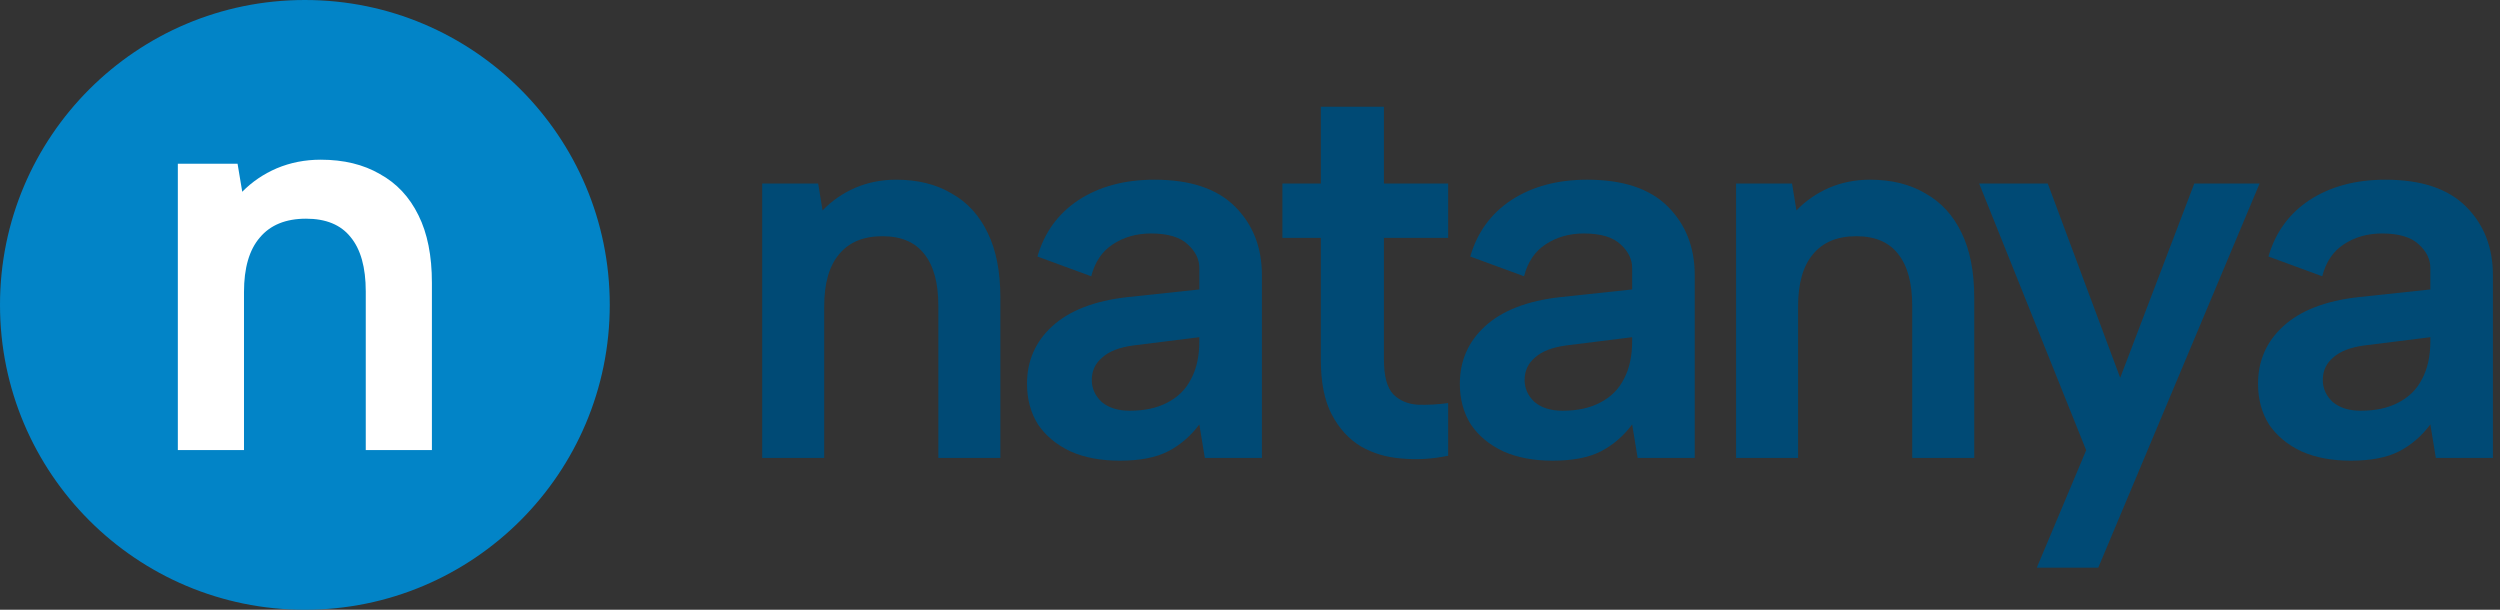 <svg width="164" height="40" viewBox="0 0 164 40" fill="none" xmlns="http://www.w3.org/2000/svg">
  <rect x="0" y="0" width="164" height="40" fill="#333333" stroke="none"/>
  <g clip-path="url(#clip0_8_97)">
    <path d="M40 20C40 8.954 31.046 0 20 0C8.954 0 0 8.954 0 20C0 31.046 8.954 40 20 40C31.046 40 40 31.046 40 20Z" fill="#0284C7"/>
    <path d="M11.666 10.739H15.584L15.891 12.58C16.531 11.929 17.286 11.415 18.157 11.04C19.053 10.664 20.013 10.476 21.037 10.476C22.547 10.476 23.84 10.789 24.915 11.415C26.016 12.016 26.861 12.918 27.45 14.12C28.039 15.297 28.333 16.775 28.333 18.553V29.524H23.994V19.117C23.994 17.539 23.661 16.349 22.995 15.548C22.355 14.746 21.382 14.346 20.077 14.346C18.745 14.346 17.734 14.759 17.043 15.585C16.352 16.387 16.006 17.577 16.006 19.155V29.524H11.666V10.739Z" fill="white"/>
    <path d="M50 12.04H53.672L53.96 13.804C54.56 13.18 55.268 12.688 56.084 12.328C56.924 11.968 57.824 11.788 58.784 11.788C60.2 11.788 61.412 12.088 62.42 12.688C63.452 13.264 64.244 14.128 64.796 15.28C65.348 16.408 65.624 17.824 65.624 19.528V30.04H61.556V20.068C61.556 18.556 61.244 17.416 60.62 16.648C60.02 15.88 59.108 15.496 57.884 15.496C56.636 15.496 55.688 15.892 55.04 16.684C54.392 17.452 54.068 18.592 54.068 20.104V30.04H50V12.04Z" fill="#004A75"/>
    <path d="M79.037 30.04L78.677 27.844C78.101 28.612 77.417 29.2 76.625 29.608C75.833 30.016 74.777 30.22 73.457 30.22C72.209 30.22 71.129 30.016 70.217 29.608C69.305 29.176 68.597 28.588 68.093 27.844C67.613 27.076 67.373 26.188 67.373 25.18C67.373 23.668 67.925 22.408 69.029 21.4C70.157 20.368 71.801 19.732 73.961 19.492L78.677 18.988V17.584C78.677 17.008 78.425 16.492 77.921 16.036C77.417 15.556 76.613 15.316 75.509 15.316C74.549 15.316 73.709 15.556 72.989 16.036C72.293 16.492 71.825 17.188 71.585 18.124L68.057 16.828C68.513 15.244 69.413 14.008 70.757 13.12C72.125 12.232 73.781 11.788 75.725 11.788C78.077 11.788 79.841 12.376 81.017 13.552C82.193 14.728 82.781 16.228 82.781 18.052V30.04H79.037ZM78.677 22.12L74.357 22.66C73.445 22.78 72.761 23.044 72.305 23.452C71.849 23.836 71.621 24.328 71.621 24.928C71.621 25.48 71.837 25.96 72.269 26.368C72.725 26.752 73.337 26.944 74.105 26.944C75.089 26.944 75.917 26.764 76.589 26.404C77.285 26.044 77.801 25.528 78.137 24.856C78.497 24.184 78.677 23.356 78.677 22.372V22.12Z" fill="#004A75"/>
    <path d="M86.646 12.04V7H90.786V12.04H94.998V15.604H90.786V23.596C90.786 24.676 90.99 25.432 91.398 25.864C91.806 26.272 92.334 26.5 92.982 26.548C93.654 26.572 94.326 26.536 94.998 26.44V29.896C93.966 30.112 92.946 30.172 91.938 30.076C90.954 30.004 90.066 29.74 89.274 29.284C88.482 28.804 87.846 28.108 87.366 27.196C86.886 26.284 86.646 25.084 86.646 23.596V15.604H84.126V12.04H86.646Z" fill="#004A75"/>
    <path d="M107.43 30.04L107.07 27.844C106.494 28.612 105.81 29.2 105.018 29.608C104.226 30.016 103.17 30.22 101.85 30.22C100.602 30.22 99.522 30.016 98.61 29.608C97.698 29.176 96.99 28.588 96.486 27.844C96.006 27.076 95.766 26.188 95.766 25.18C95.766 23.668 96.318 22.408 97.422 21.4C98.55 20.368 100.194 19.732 102.354 19.492L107.07 18.988V17.584C107.07 17.008 106.818 16.492 106.314 16.036C105.81 15.556 105.006 15.316 103.902 15.316C102.942 15.316 102.102 15.556 101.382 16.036C100.686 16.492 100.218 17.188 99.978 18.124L96.45 16.828C96.906 15.244 97.806 14.008 99.15 13.12C100.518 12.232 102.174 11.788 104.118 11.788C106.47 11.788 108.234 12.376 109.41 13.552C110.586 14.728 111.174 16.228 111.174 18.052V30.04H107.43ZM107.07 22.12L102.75 22.66C101.838 22.78 101.154 23.044 100.698 23.452C100.242 23.836 100.014 24.328 100.014 24.928C100.014 25.48 100.23 25.96 100.662 26.368C101.118 26.752 101.73 26.944 102.498 26.944C103.482 26.944 104.31 26.764 104.982 26.404C105.678 26.044 106.194 25.528 106.53 24.856C106.89 24.184 107.07 23.356 107.07 22.372V22.12Z" fill="#004A75"/>
    <path d="M113.886 12.04H117.558L117.846 13.804C118.446 13.18 119.154 12.688 119.97 12.328C120.81 11.968 121.71 11.788 122.67 11.788C124.086 11.788 125.298 12.088 126.306 12.688C127.338 13.264 128.13 14.128 128.682 15.28C129.234 16.408 129.51 17.824 129.51 19.528V30.04H125.442V20.068C125.442 18.556 125.13 17.416 124.506 16.648C123.906 15.88 122.994 15.496 121.77 15.496C120.522 15.496 119.574 15.892 118.926 16.684C118.278 17.452 117.954 18.592 117.954 20.104V30.04H113.886V12.04Z" fill="#004A75"/>
    <path d="M143.945 12.04H148.229L137.645 37.24H133.613L136.853 29.536L129.833 12.04H134.333L139.085 24.784L143.945 12.04Z" fill="#004A75"/>
    <path d="M159.791 30.04L159.431 27.844C158.855 28.612 158.171 29.2 157.379 29.608C156.587 30.016 155.531 30.22 154.211 30.22C152.963 30.22 151.883 30.016 150.971 29.608C150.059 29.176 149.351 28.588 148.847 27.844C148.367 27.076 148.127 26.188 148.127 25.18C148.127 23.668 148.679 22.408 149.783 21.4C150.911 20.368 152.555 19.732 154.715 19.492L159.431 18.988V17.584C159.431 17.008 159.179 16.492 158.675 16.036C158.171 15.556 157.367 15.316 156.263 15.316C155.303 15.316 154.463 15.556 153.743 16.036C153.047 16.492 152.579 17.188 152.339 18.124L148.811 16.828C149.267 15.244 150.167 14.008 151.511 13.12C152.879 12.232 154.535 11.788 156.479 11.788C158.831 11.788 160.595 12.376 161.771 13.552C162.947 14.728 163.535 16.228 163.535 18.052V30.04H159.791ZM159.431 22.12L155.111 22.66C154.199 22.78 153.515 23.044 153.059 23.452C152.603 23.836 152.375 24.328 152.375 24.928C152.375 25.48 152.591 25.96 153.023 26.368C153.479 26.752 154.091 26.944 154.859 26.944C155.843 26.944 156.671 26.764 157.343 26.404C158.039 26.044 158.555 25.528 158.891 24.856C159.251 24.184 159.431 23.356 159.431 22.372V22.12Z" fill="#004A75"/>
  </g>
  <defs>
    <clipPath id="clip0_8_97">
      <rect width="164" height="40" fill="white"/>
    </clipPath>
  </defs>
</svg>